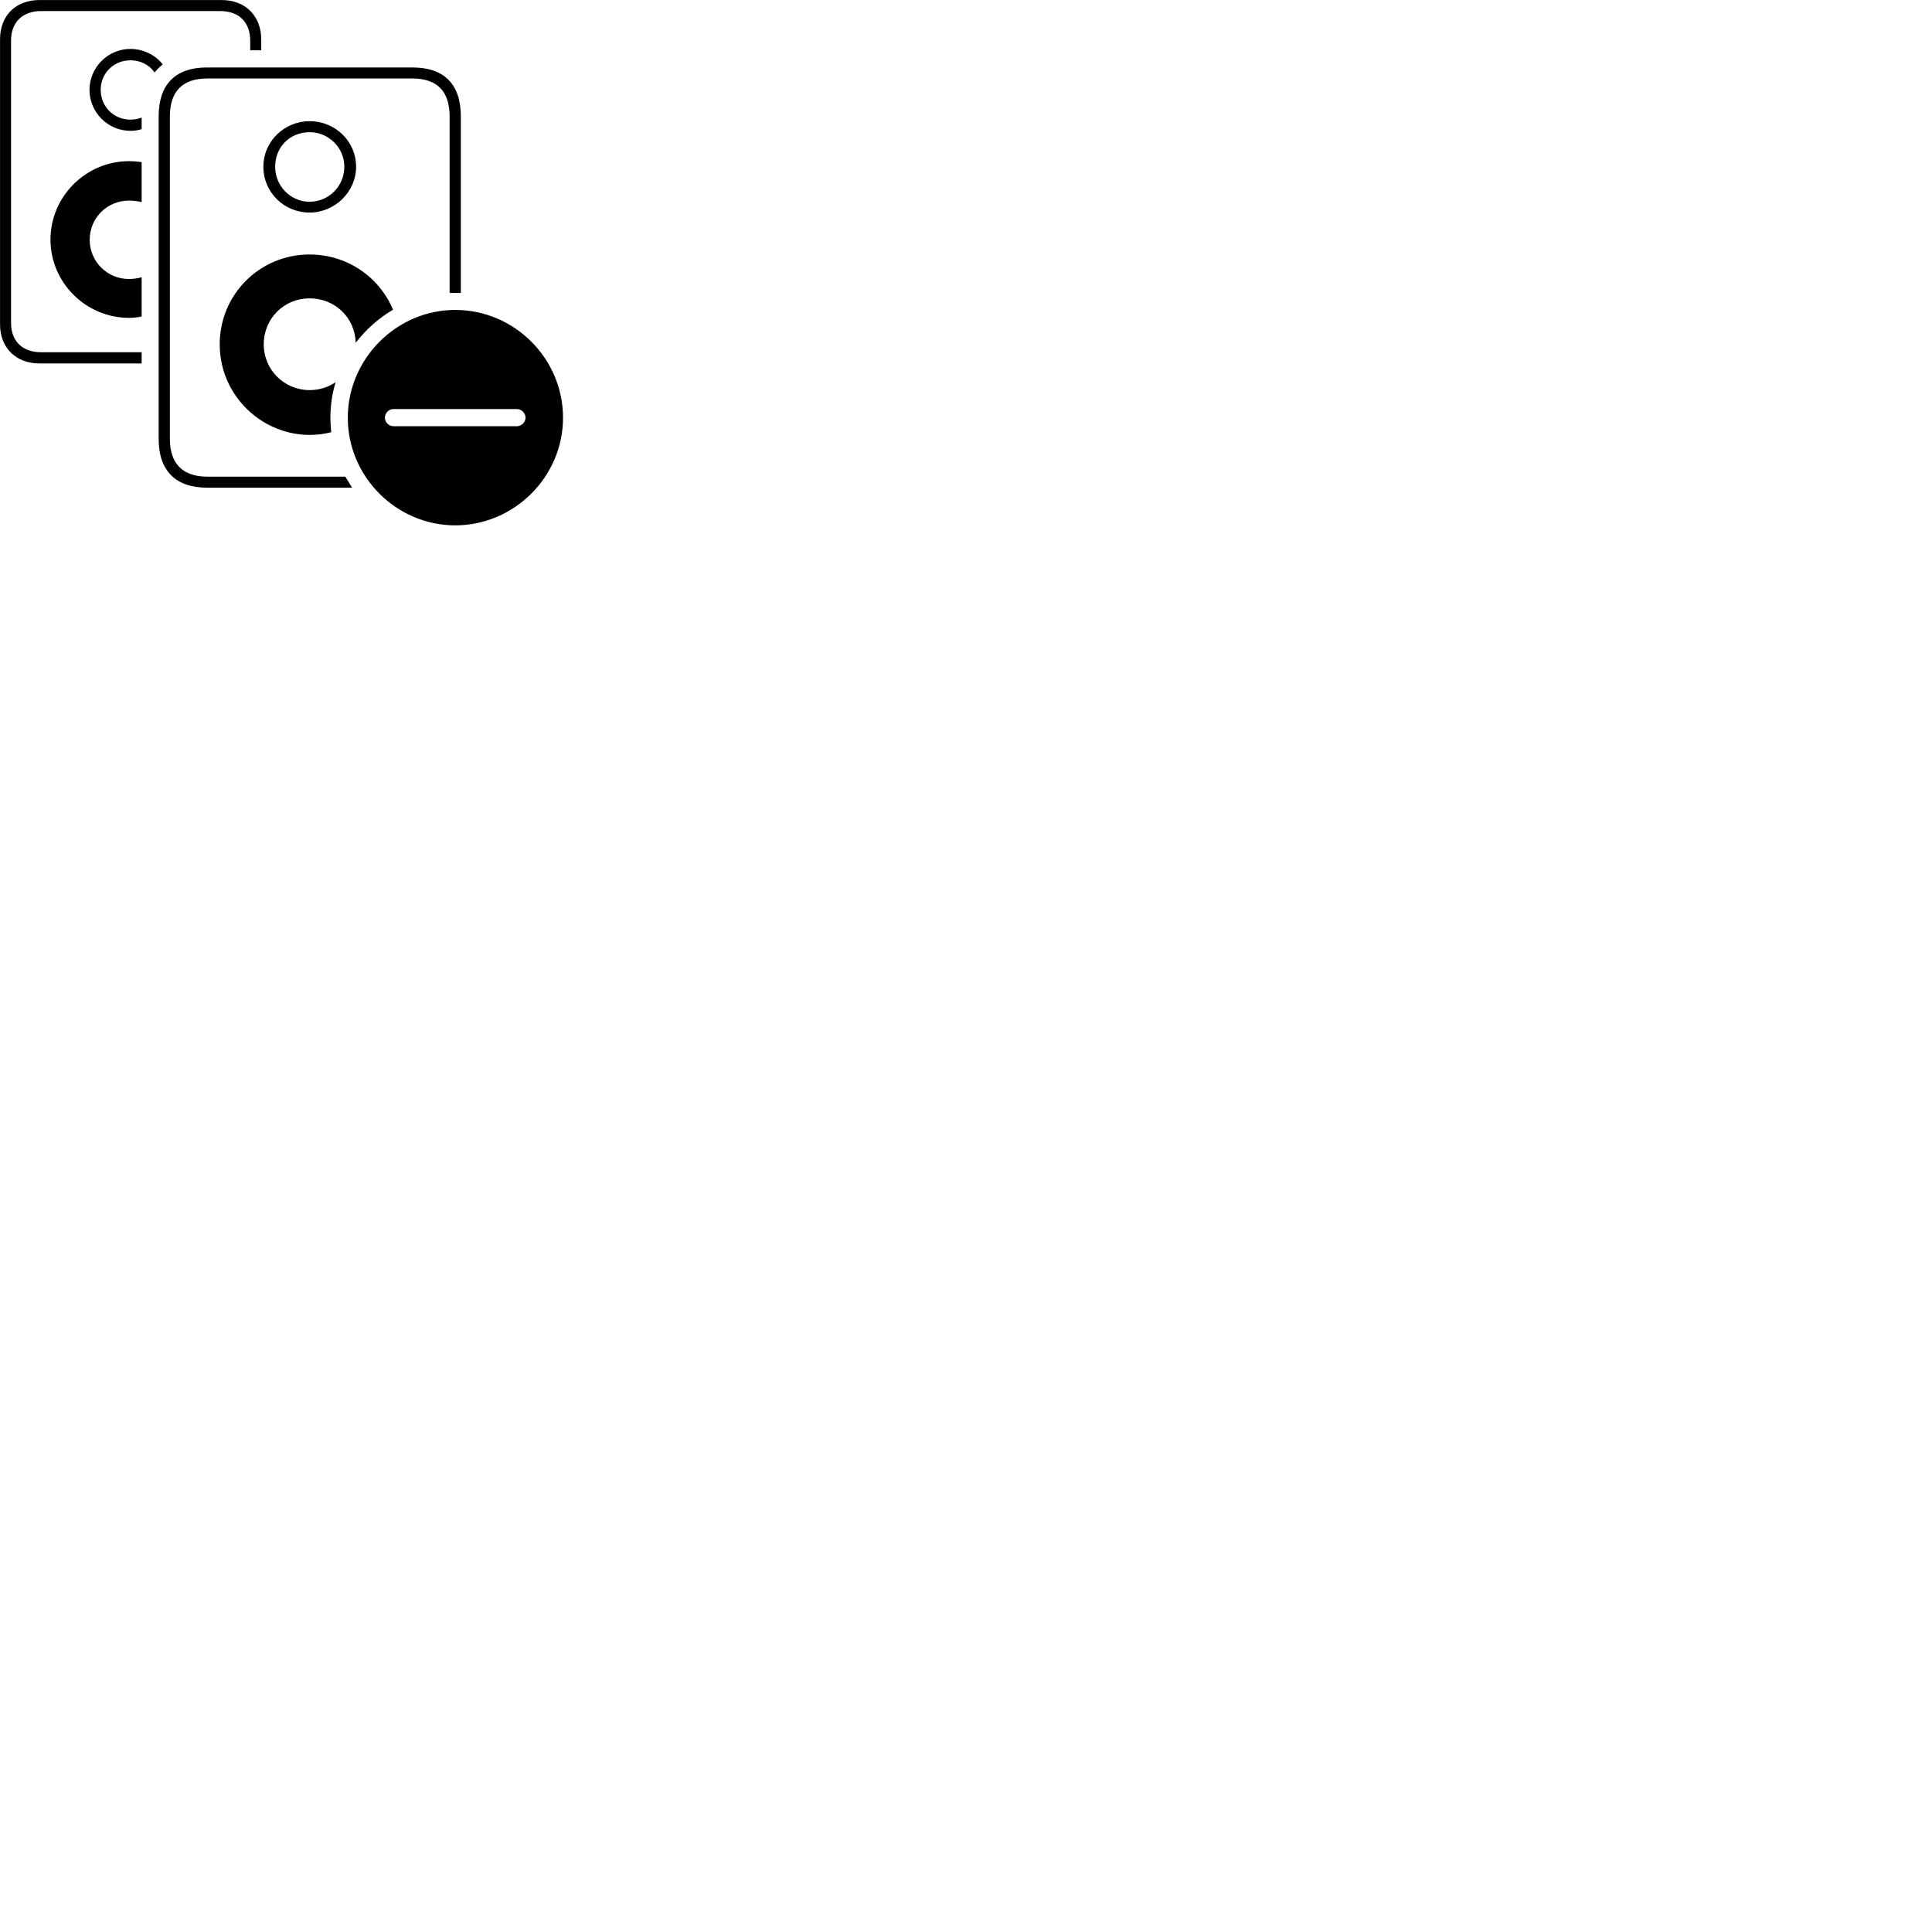 
        <svg xmlns="http://www.w3.org/2000/svg" viewBox="0 0 100 100">
            <path d="M2.042 18.812H7.332V18.232H2.132C1.152 18.232 0.572 17.652 0.572 16.712V2.102C0.572 1.162 1.152 0.572 2.132 0.572H11.382C12.392 0.572 12.952 1.162 12.952 2.122V2.602C13.012 2.602 13.052 2.602 13.122 2.602H13.522V2.052C13.522 0.812 12.692 0.002 11.472 0.002H2.042C0.832 0.002 0.002 0.792 0.002 2.032V16.782C0.002 18.012 0.832 18.812 2.042 18.812ZM4.632 4.652C4.632 5.812 5.582 6.772 6.752 6.772C7.032 6.772 7.212 6.722 7.332 6.682V6.452C7.332 6.332 7.332 6.212 7.332 6.082C7.192 6.142 6.992 6.192 6.752 6.192C5.882 6.192 5.212 5.512 5.212 4.652C5.212 3.792 5.882 3.122 6.752 3.122C7.292 3.122 7.742 3.372 8.002 3.752C8.082 3.652 8.222 3.492 8.422 3.332C8.062 2.862 7.432 2.532 6.752 2.532C5.582 2.532 4.632 3.492 4.632 4.652ZM10.712 25.242H18.222C18.102 25.052 17.992 24.852 17.872 24.672H10.732C9.472 24.672 8.792 24.012 8.792 22.712V6.032C8.792 4.712 9.462 4.062 10.732 4.062H21.332C22.622 4.062 23.272 4.712 23.272 6.032V15.162C23.382 15.162 23.462 15.162 23.552 15.162C23.662 15.162 23.742 15.162 23.852 15.162V6.022C23.852 4.372 23.002 3.492 21.352 3.492H10.712C9.072 3.492 8.212 4.372 8.212 6.022V22.722C8.212 24.352 9.082 25.242 10.712 25.242ZM16.022 11.002C17.342 11.002 18.432 9.922 18.432 8.632C18.432 7.312 17.352 6.272 16.022 6.272C14.732 6.272 13.632 7.302 13.632 8.632C13.632 9.962 14.712 11.002 16.022 11.002ZM16.022 10.442C15.032 10.442 14.242 9.622 14.242 8.632C14.242 7.602 15.012 6.842 16.022 6.842C17.012 6.842 17.822 7.642 17.822 8.632C17.822 9.622 17.032 10.442 16.022 10.442ZM2.612 12.402C2.612 14.622 4.442 16.452 6.682 16.452C6.912 16.452 7.172 16.422 7.332 16.382V14.352C7.182 14.392 6.922 14.442 6.682 14.442C5.542 14.442 4.642 13.532 4.642 12.412C4.642 11.282 5.542 10.382 6.682 10.382C6.922 10.382 7.182 10.422 7.332 10.462V8.392C7.152 8.372 6.982 8.342 6.682 8.342C4.442 8.342 2.612 10.172 2.612 12.402ZM11.372 17.822C11.372 20.882 14.262 23.102 17.142 22.372C17.122 22.112 17.102 21.882 17.102 21.622C17.102 20.972 17.192 20.372 17.372 19.782C16.992 20.042 16.522 20.192 16.022 20.192C14.732 20.192 13.652 19.162 13.652 17.822C13.652 16.472 14.712 15.442 16.022 15.442C17.332 15.442 18.372 16.432 18.412 17.742C18.942 17.052 19.592 16.472 20.342 16.032C19.642 14.342 17.972 13.172 16.022 13.172C13.452 13.172 11.372 15.232 11.372 17.822ZM23.562 27.192C26.612 27.192 29.142 24.682 29.142 21.622C29.142 18.552 26.622 16.042 23.562 16.042C20.522 16.042 18.002 18.572 18.002 21.622C18.002 24.682 20.522 27.192 23.562 27.192ZM20.372 22.062C20.122 22.062 19.922 21.852 19.922 21.622C19.922 21.382 20.122 21.172 20.372 21.172H26.752C26.992 21.172 27.202 21.382 27.202 21.622C27.202 21.852 26.992 22.062 26.752 22.062Z" />
        </svg>
    